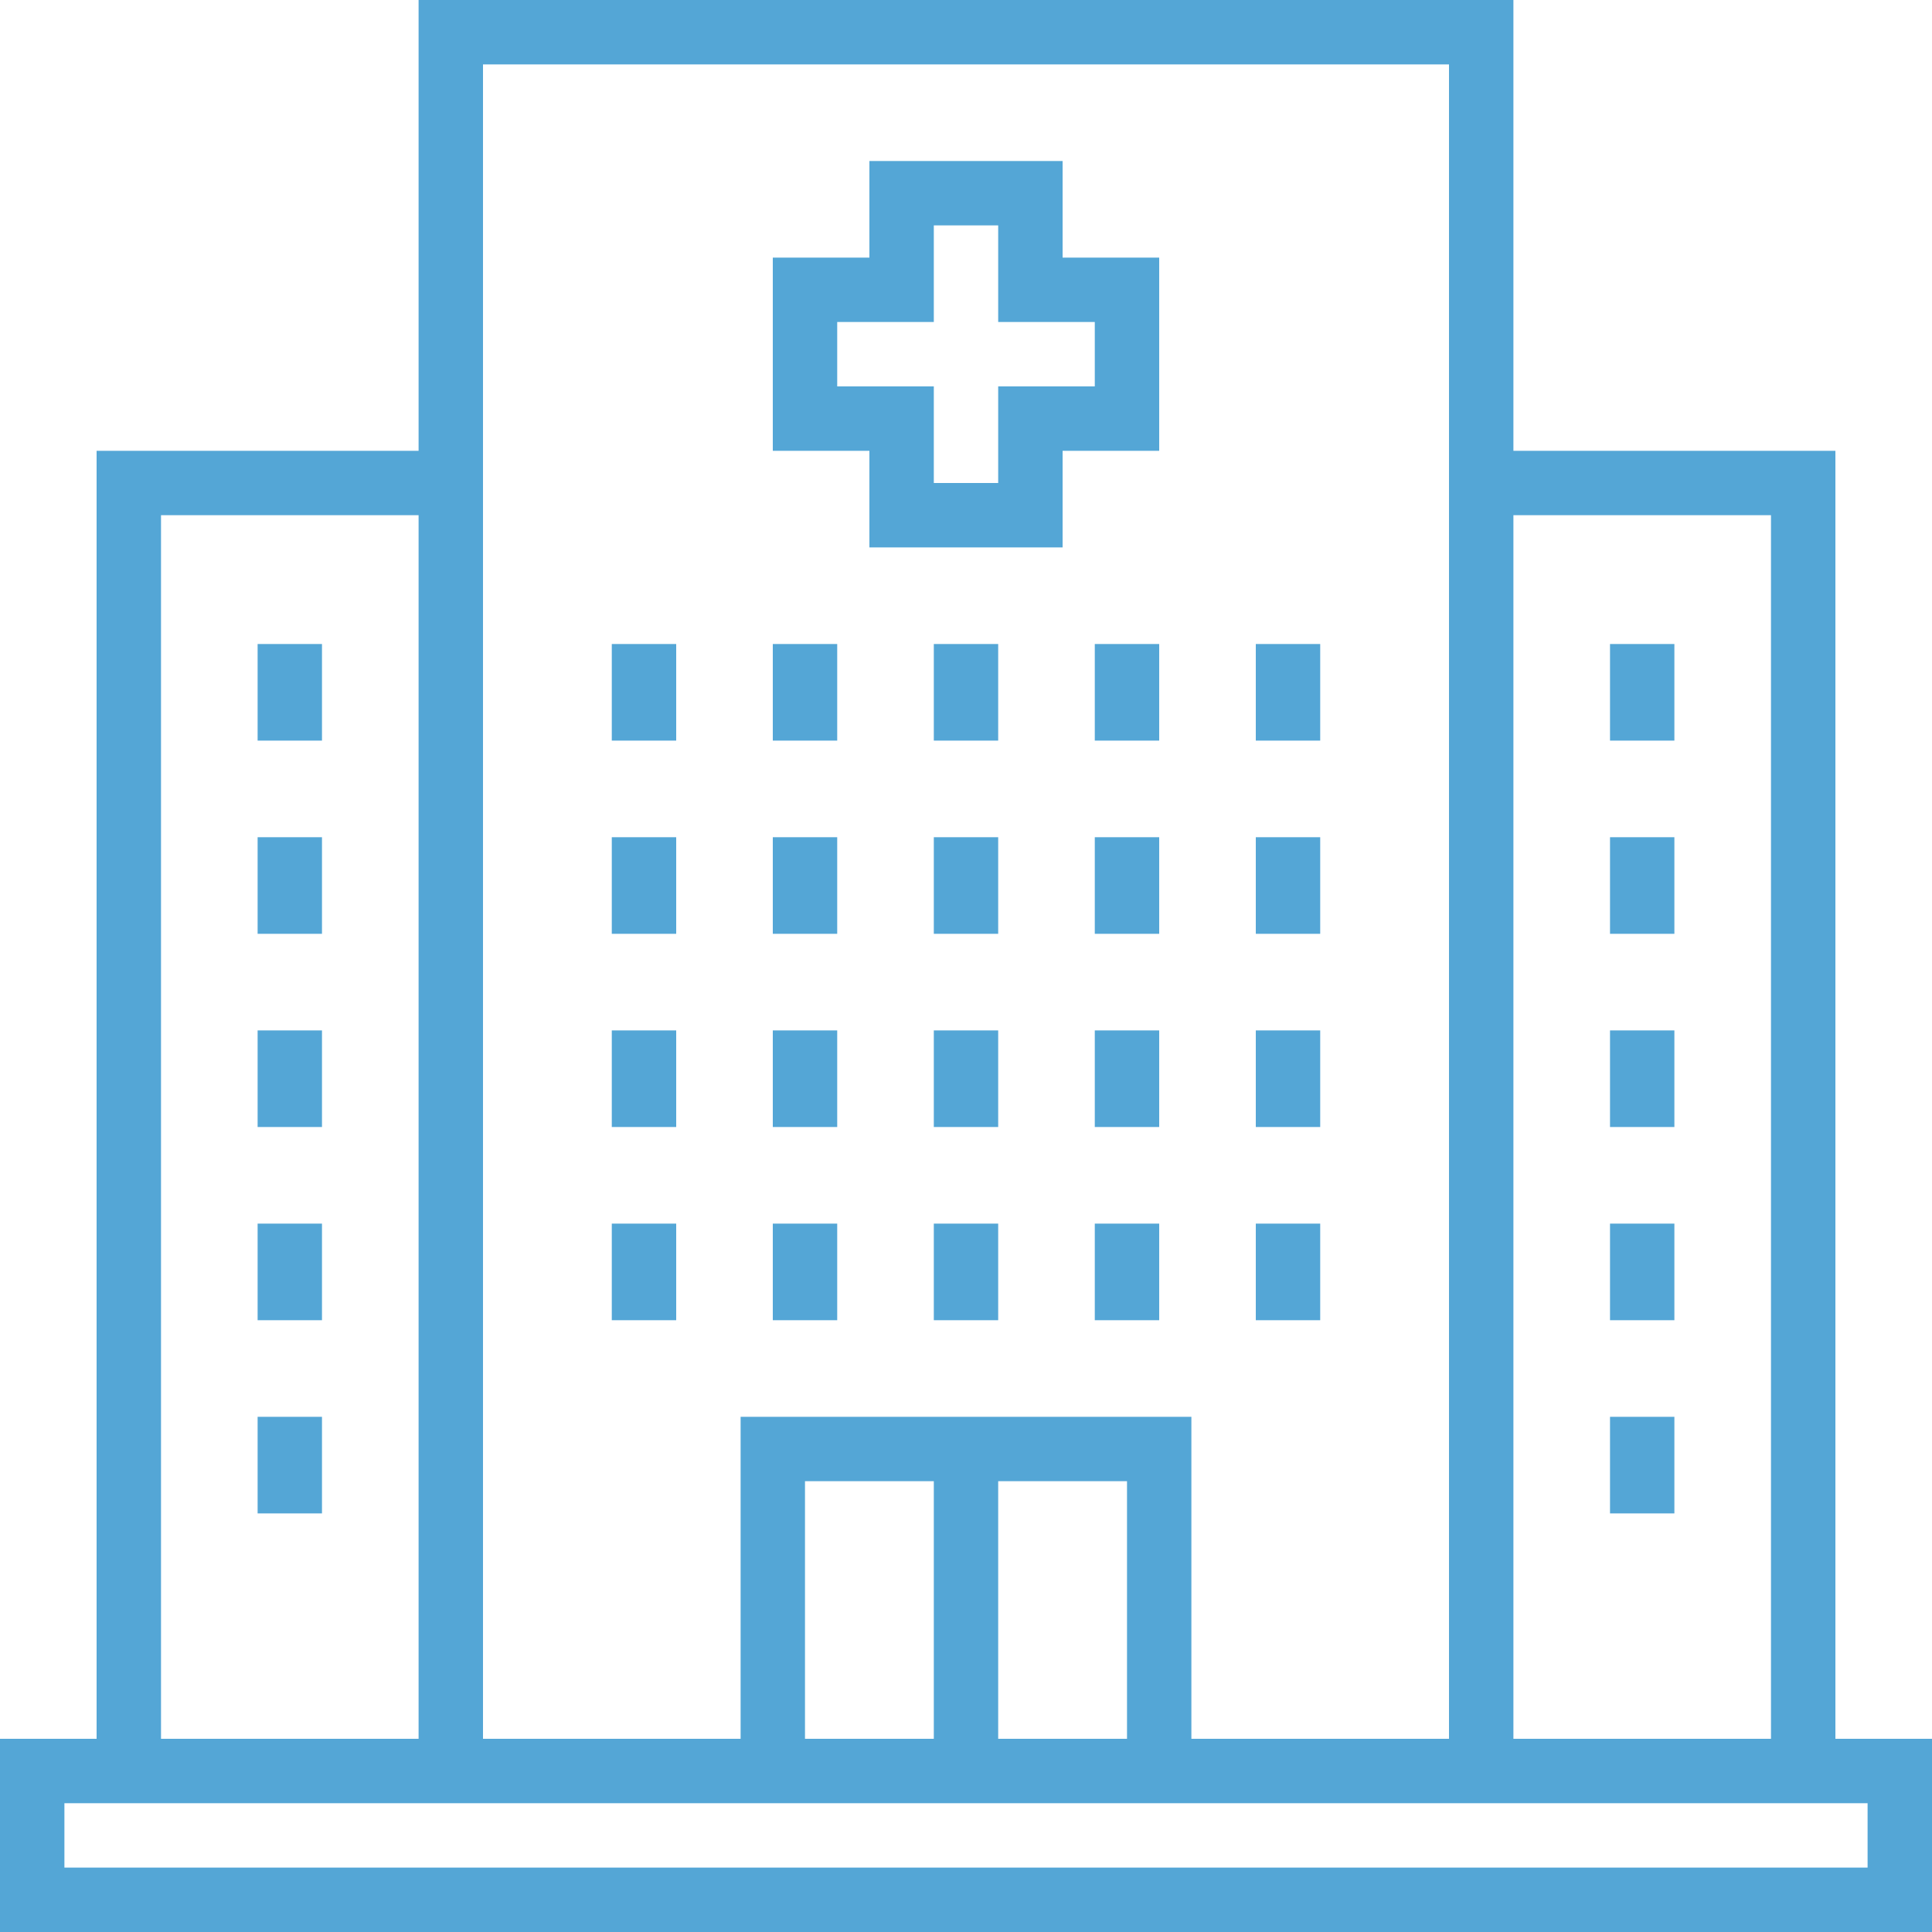 <svg xmlns="http://www.w3.org/2000/svg" xmlns:xlink="http://www.w3.org/1999/xlink" preserveAspectRatio="xMidYMid" width="50" height="50" viewBox="0 0 50 50">
  <defs>
    <style>
      .cls-1 {
        fill: #54a6d6;
        fill-rule: evenodd;
      }
    </style>
  </defs>
  <path d="M-0.000,50.000 L-0.000,45.000 L2.500,45.000 L2.500,11.667 L10.833,11.667 L10.833,-0.000 L39.167,-0.000 L39.167,11.667 L47.500,11.667 L47.500,45.000 L50.000,45.000 L50.000,50.000 L-0.000,50.000 ZM10.833,13.333 L4.167,13.333 L4.167,45.000 L10.833,45.000 L10.833,13.333 ZM37.500,1.667 L12.500,1.667 L12.500,45.000 L19.167,45.000 L19.167,36.667 L30.833,36.667 L30.833,45.000 L37.500,45.000 L37.500,1.667 ZM20.833,38.333 L20.833,45.000 L24.167,45.000 L24.167,38.333 L20.833,38.333 ZM25.833,38.333 L25.833,45.000 L29.167,45.000 L29.167,38.333 L25.833,38.333 ZM45.833,13.333 L39.167,13.333 L39.167,45.000 L45.833,45.000 L45.833,13.333 ZM48.333,46.667 L1.667,46.667 L1.667,48.333 L48.333,48.333 L48.333,46.667 ZM43.333,19.167 L41.667,19.167 L41.667,16.667 L43.333,16.667 L43.333,19.167 ZM43.333,24.167 L41.667,24.167 L41.667,21.667 L43.333,21.667 L43.333,24.167 ZM43.333,29.167 L41.667,29.167 L41.667,26.667 L43.333,26.667 L43.333,29.167 ZM43.333,34.167 L41.667,34.167 L41.667,31.667 L43.333,31.667 L43.333,34.167 ZM43.333,39.167 L41.667,39.167 L41.667,36.667 L43.333,36.667 L43.333,39.167 ZM34.167,19.167 L32.500,19.167 L32.500,16.667 L34.167,16.667 L34.167,19.167 ZM34.167,24.167 L32.500,24.167 L32.500,21.667 L34.167,21.667 L34.167,24.167 ZM34.167,29.167 L32.500,29.167 L32.500,26.667 L34.167,26.667 L34.167,29.167 ZM34.167,34.167 L32.500,34.167 L32.500,31.667 L34.167,31.667 L34.167,34.167 ZM28.333,31.667 L30.000,31.667 L30.000,34.167 L28.333,34.167 L28.333,31.667 ZM28.333,26.667 L30.000,26.667 L30.000,29.167 L28.333,29.167 L28.333,26.667 ZM28.333,21.667 L30.000,21.667 L30.000,24.167 L28.333,24.167 L28.333,21.667 ZM28.333,16.667 L30.000,16.667 L30.000,19.167 L28.333,19.167 L28.333,16.667 ZM27.500,14.167 L22.500,14.167 L22.500,11.667 L20.000,11.667 L20.000,6.667 L22.500,6.667 L22.500,4.167 L27.500,4.167 L27.500,6.667 L30.000,6.667 L30.000,11.667 L27.500,11.667 L27.500,14.167 ZM28.333,10.000 L28.333,8.333 L25.833,8.333 L25.833,5.833 L24.167,5.833 L24.167,8.333 L21.667,8.333 L21.667,10.000 L24.167,10.000 L24.167,12.500 L25.833,12.500 L25.833,10.000 L28.333,10.000 ZM21.667,19.167 L20.000,19.167 L20.000,16.667 L21.667,16.667 L21.667,19.167 ZM21.667,24.167 L20.000,24.167 L20.000,21.667 L21.667,21.667 L21.667,24.167 ZM21.667,29.167 L20.000,29.167 L20.000,26.667 L21.667,26.667 L21.667,29.167 ZM21.667,34.167 L20.000,34.167 L20.000,31.667 L21.667,31.667 L21.667,34.167 ZM25.833,19.167 L24.167,19.167 L24.167,16.667 L25.833,16.667 L25.833,19.167 ZM25.833,24.167 L24.167,24.167 L24.167,21.667 L25.833,21.667 L25.833,24.167 ZM25.833,29.167 L24.167,29.167 L24.167,26.667 L25.833,26.667 L25.833,29.167 ZM25.833,34.167 L24.167,34.167 L24.167,31.667 L25.833,31.667 L25.833,34.167 ZM15.833,31.667 L17.500,31.667 L17.500,34.167 L15.833,34.167 L15.833,31.667 ZM15.833,26.667 L17.500,26.667 L17.500,29.167 L15.833,29.167 L15.833,26.667 ZM15.833,21.667 L17.500,21.667 L17.500,24.167 L15.833,24.167 L15.833,21.667 ZM15.833,16.667 L17.500,16.667 L17.500,19.167 L15.833,19.167 L15.833,16.667 ZM8.333,19.167 L6.667,19.167 L6.667,16.667 L8.333,16.667 L8.333,19.167 ZM8.333,24.167 L6.667,24.167 L6.667,21.667 L8.333,21.667 L8.333,24.167 ZM8.333,29.167 L6.667,29.167 L6.667,26.667 L8.333,26.667 L8.333,29.167 ZM8.333,34.167 L6.667,34.167 L6.667,31.667 L8.333,31.667 L8.333,34.167 ZM8.333,39.167 L6.667,39.167 L6.667,36.667 L8.333,36.667 L8.333,39.167 Z" class="cls-1"/>
</svg>
